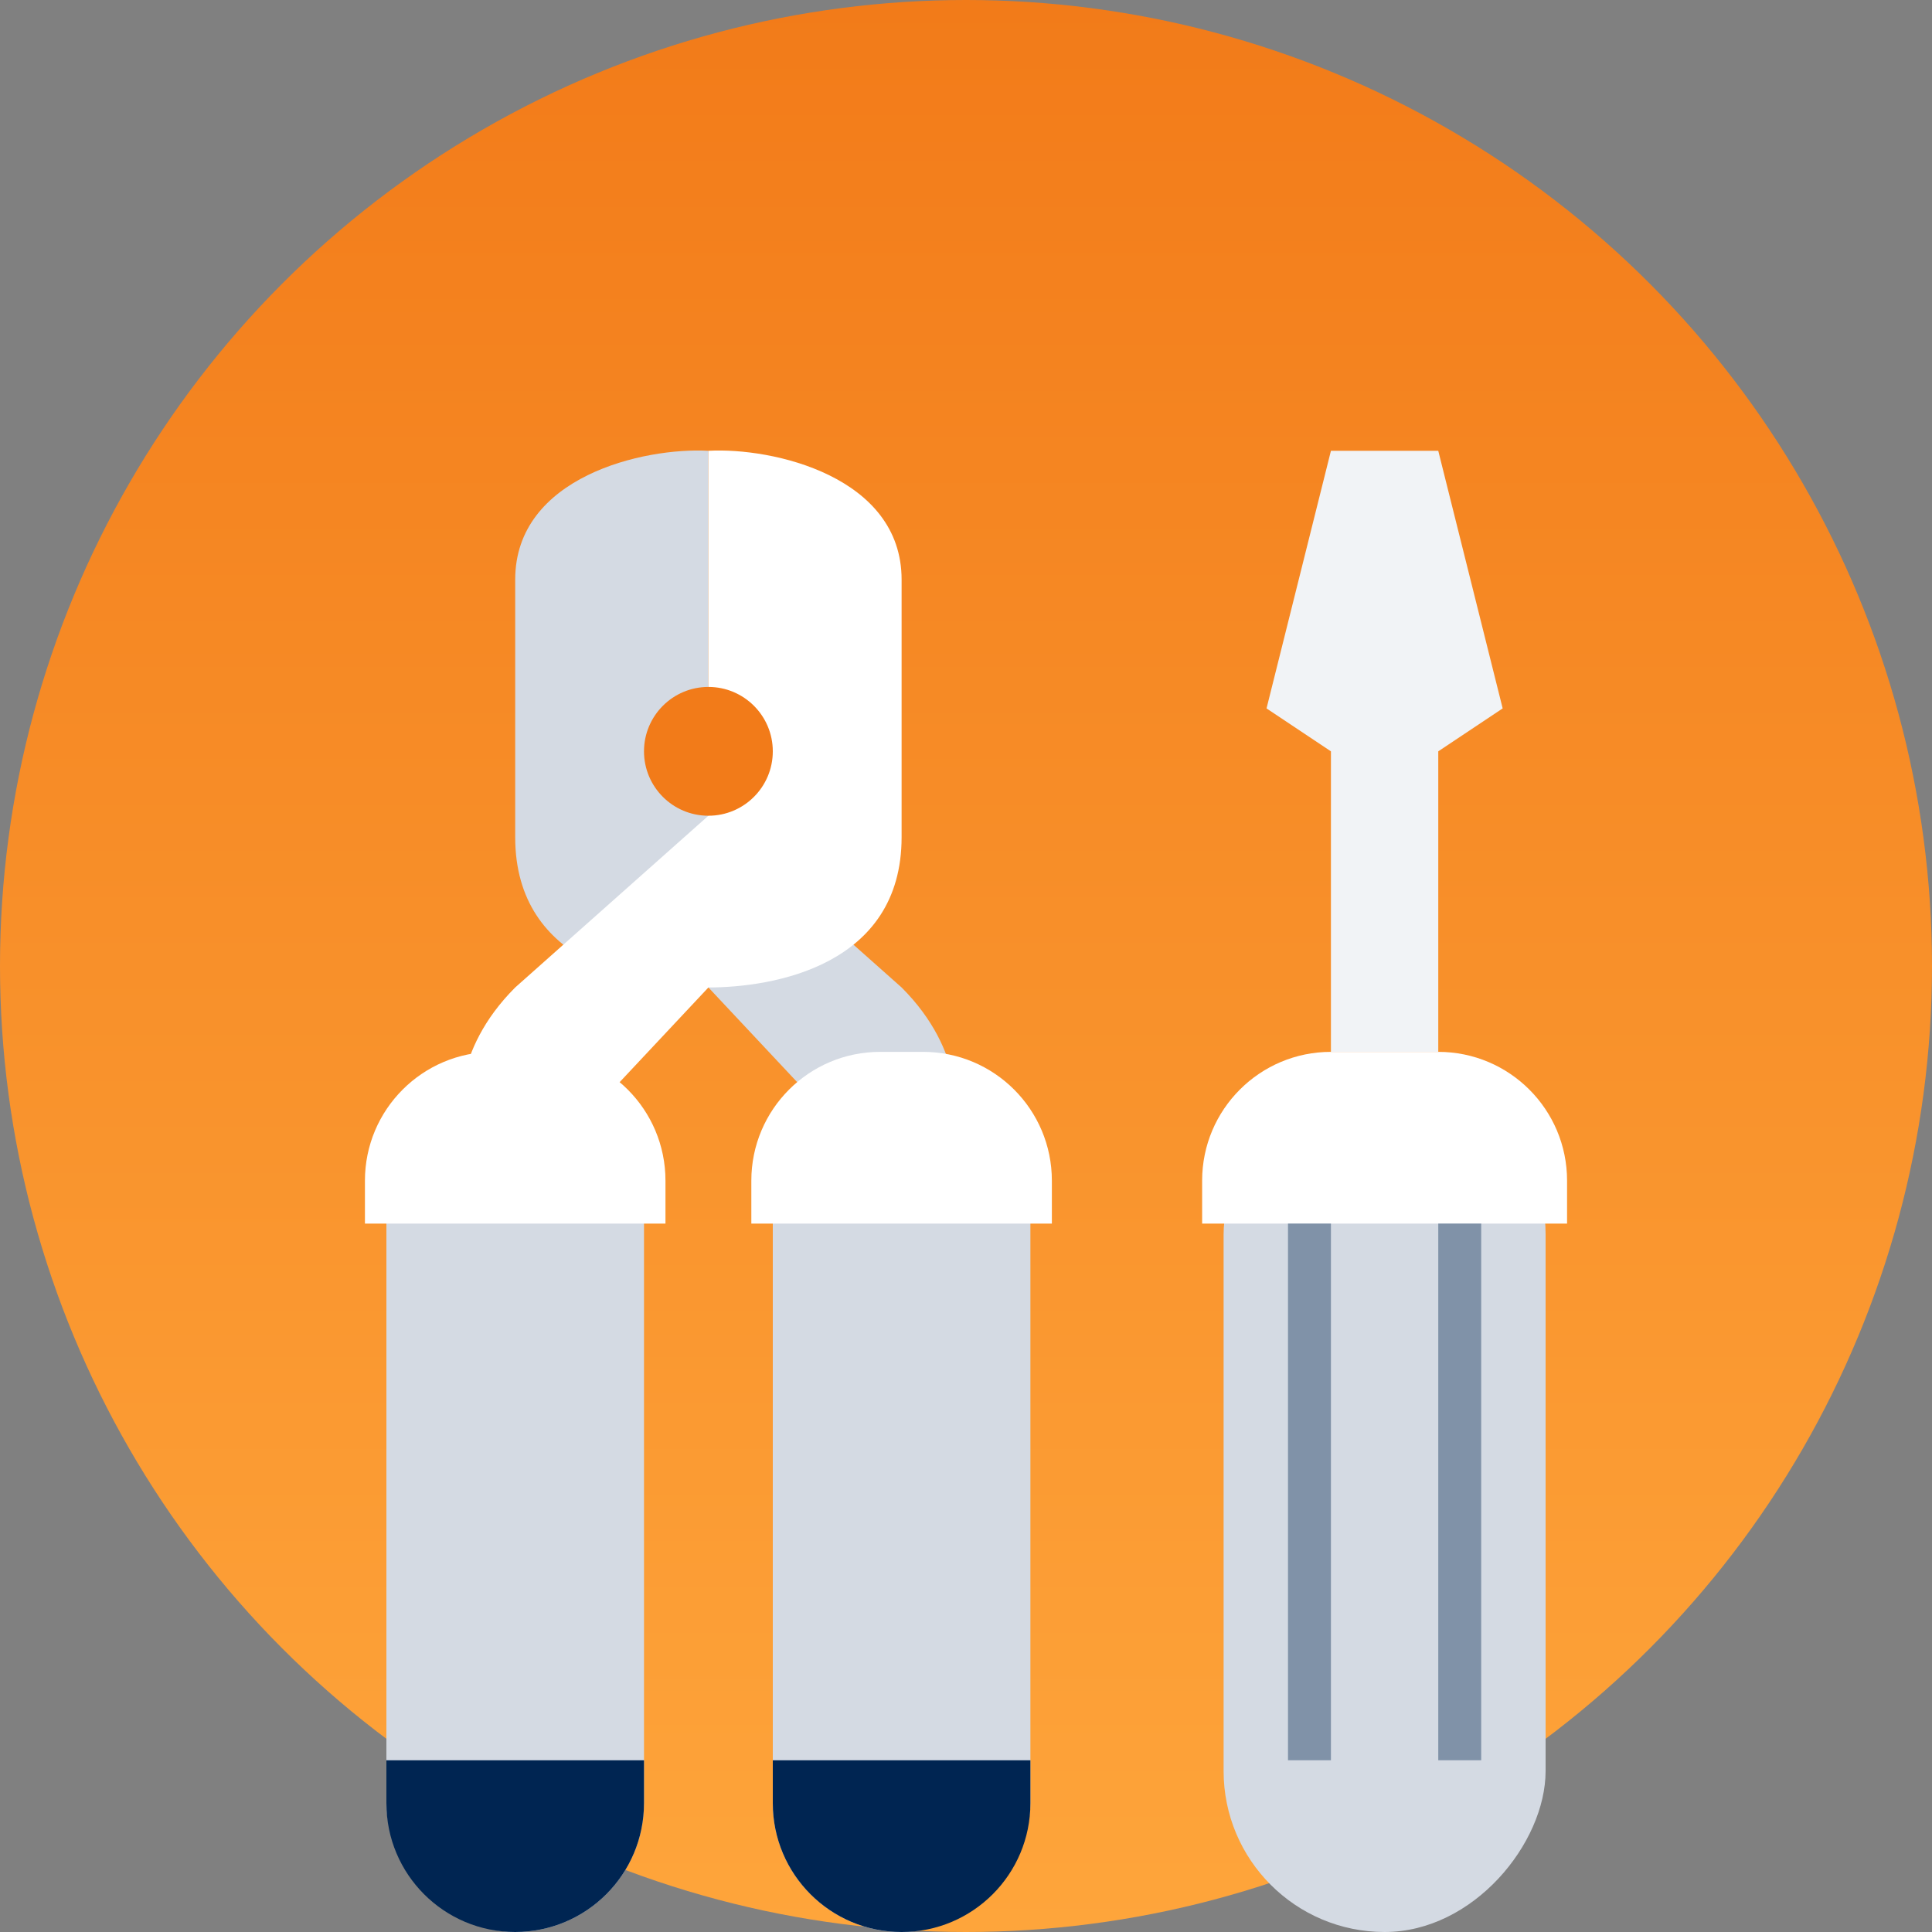 <svg width="90" height="90" viewBox="0 0 90 90" fill="none" xmlns="http://www.w3.org/2000/svg">
<rect x="0" y="0" width="90" height="90" fill="#808080" stroke="none"/>
<circle cx="45" cy="45" r="45" fill="url(#paint0_linear)"/>
<rect x="18" y="50" width="12" height="40" rx="6" fill="#D4DAE3"/>
<path d="M18 82H30V84C30 87.314 27.314 90 24 90C20.686 90 18 87.314 18 84V82Z" fill="#002552"/>
<path d="M44.5 52V54H40.5L33 46C30 46 24 45 24 39V27C24 22.2 30 20.833 33 21V38L42 46C45 49 44.5 52 44.5 52Z" fill="#D4DAE3"/>
<path d="M21.5 52V54H25.5L33 46C36 46 42 45 42 39V27C42 22.2 36 20.833 33 21V38L24 46C21 49 21.5 52 21.5 52Z" fill="white"/>
<path d="M17 55C17 51.686 19.686 49 23 49H25C28.314 49 31 51.686 31 55V57H17V55Z" fill="white"/>
<rect width="12" height="40" rx="6" transform="matrix(-1 0 0 1 48 50)" fill="#D4DAE3"/>
<path d="M49 55C49 51.686 46.314 49 43 49H41C37.686 49 35 51.686 35 55V57H49V55Z" fill="white"/>
<path d="M36 82H48V84C48 87.314 45.314 90 42 90C38.686 90 36 87.314 36 84V82Z" fill="#002552"/>
<circle cx="33" cy="35" r="3" fill="#F27B19"/>
<rect width="15" height="40" rx="7.5" transform="matrix(-1 0 0 1 72 50)" fill="#D4DAE3"/>
<path d="M73 55C73 51.686 70.314 49 67 49H62C58.686 49 56 51.686 56 55V57H73V55Z" fill="white"/>
<path d="M67 35V49H62V35L59 33L62 21H67L70 33L67 35Z" fill="#F1F3F6"/>
<rect x="60" y="57" width="2" height="25" fill="#8092A8"/>
<rect x="67" y="57" width="2" height="25" fill="#8092A8"/>
<defs>
<linearGradient id="paint0_linear" x1="45" y1="90" x2="45" y2="-1.67766e-06" gradientUnits="userSpaceOnUse">
<stop stop-color="#FEA53B"/>
<stop offset="1" stop-color="#F27B19"/>
</linearGradient>
</defs>
</svg>
